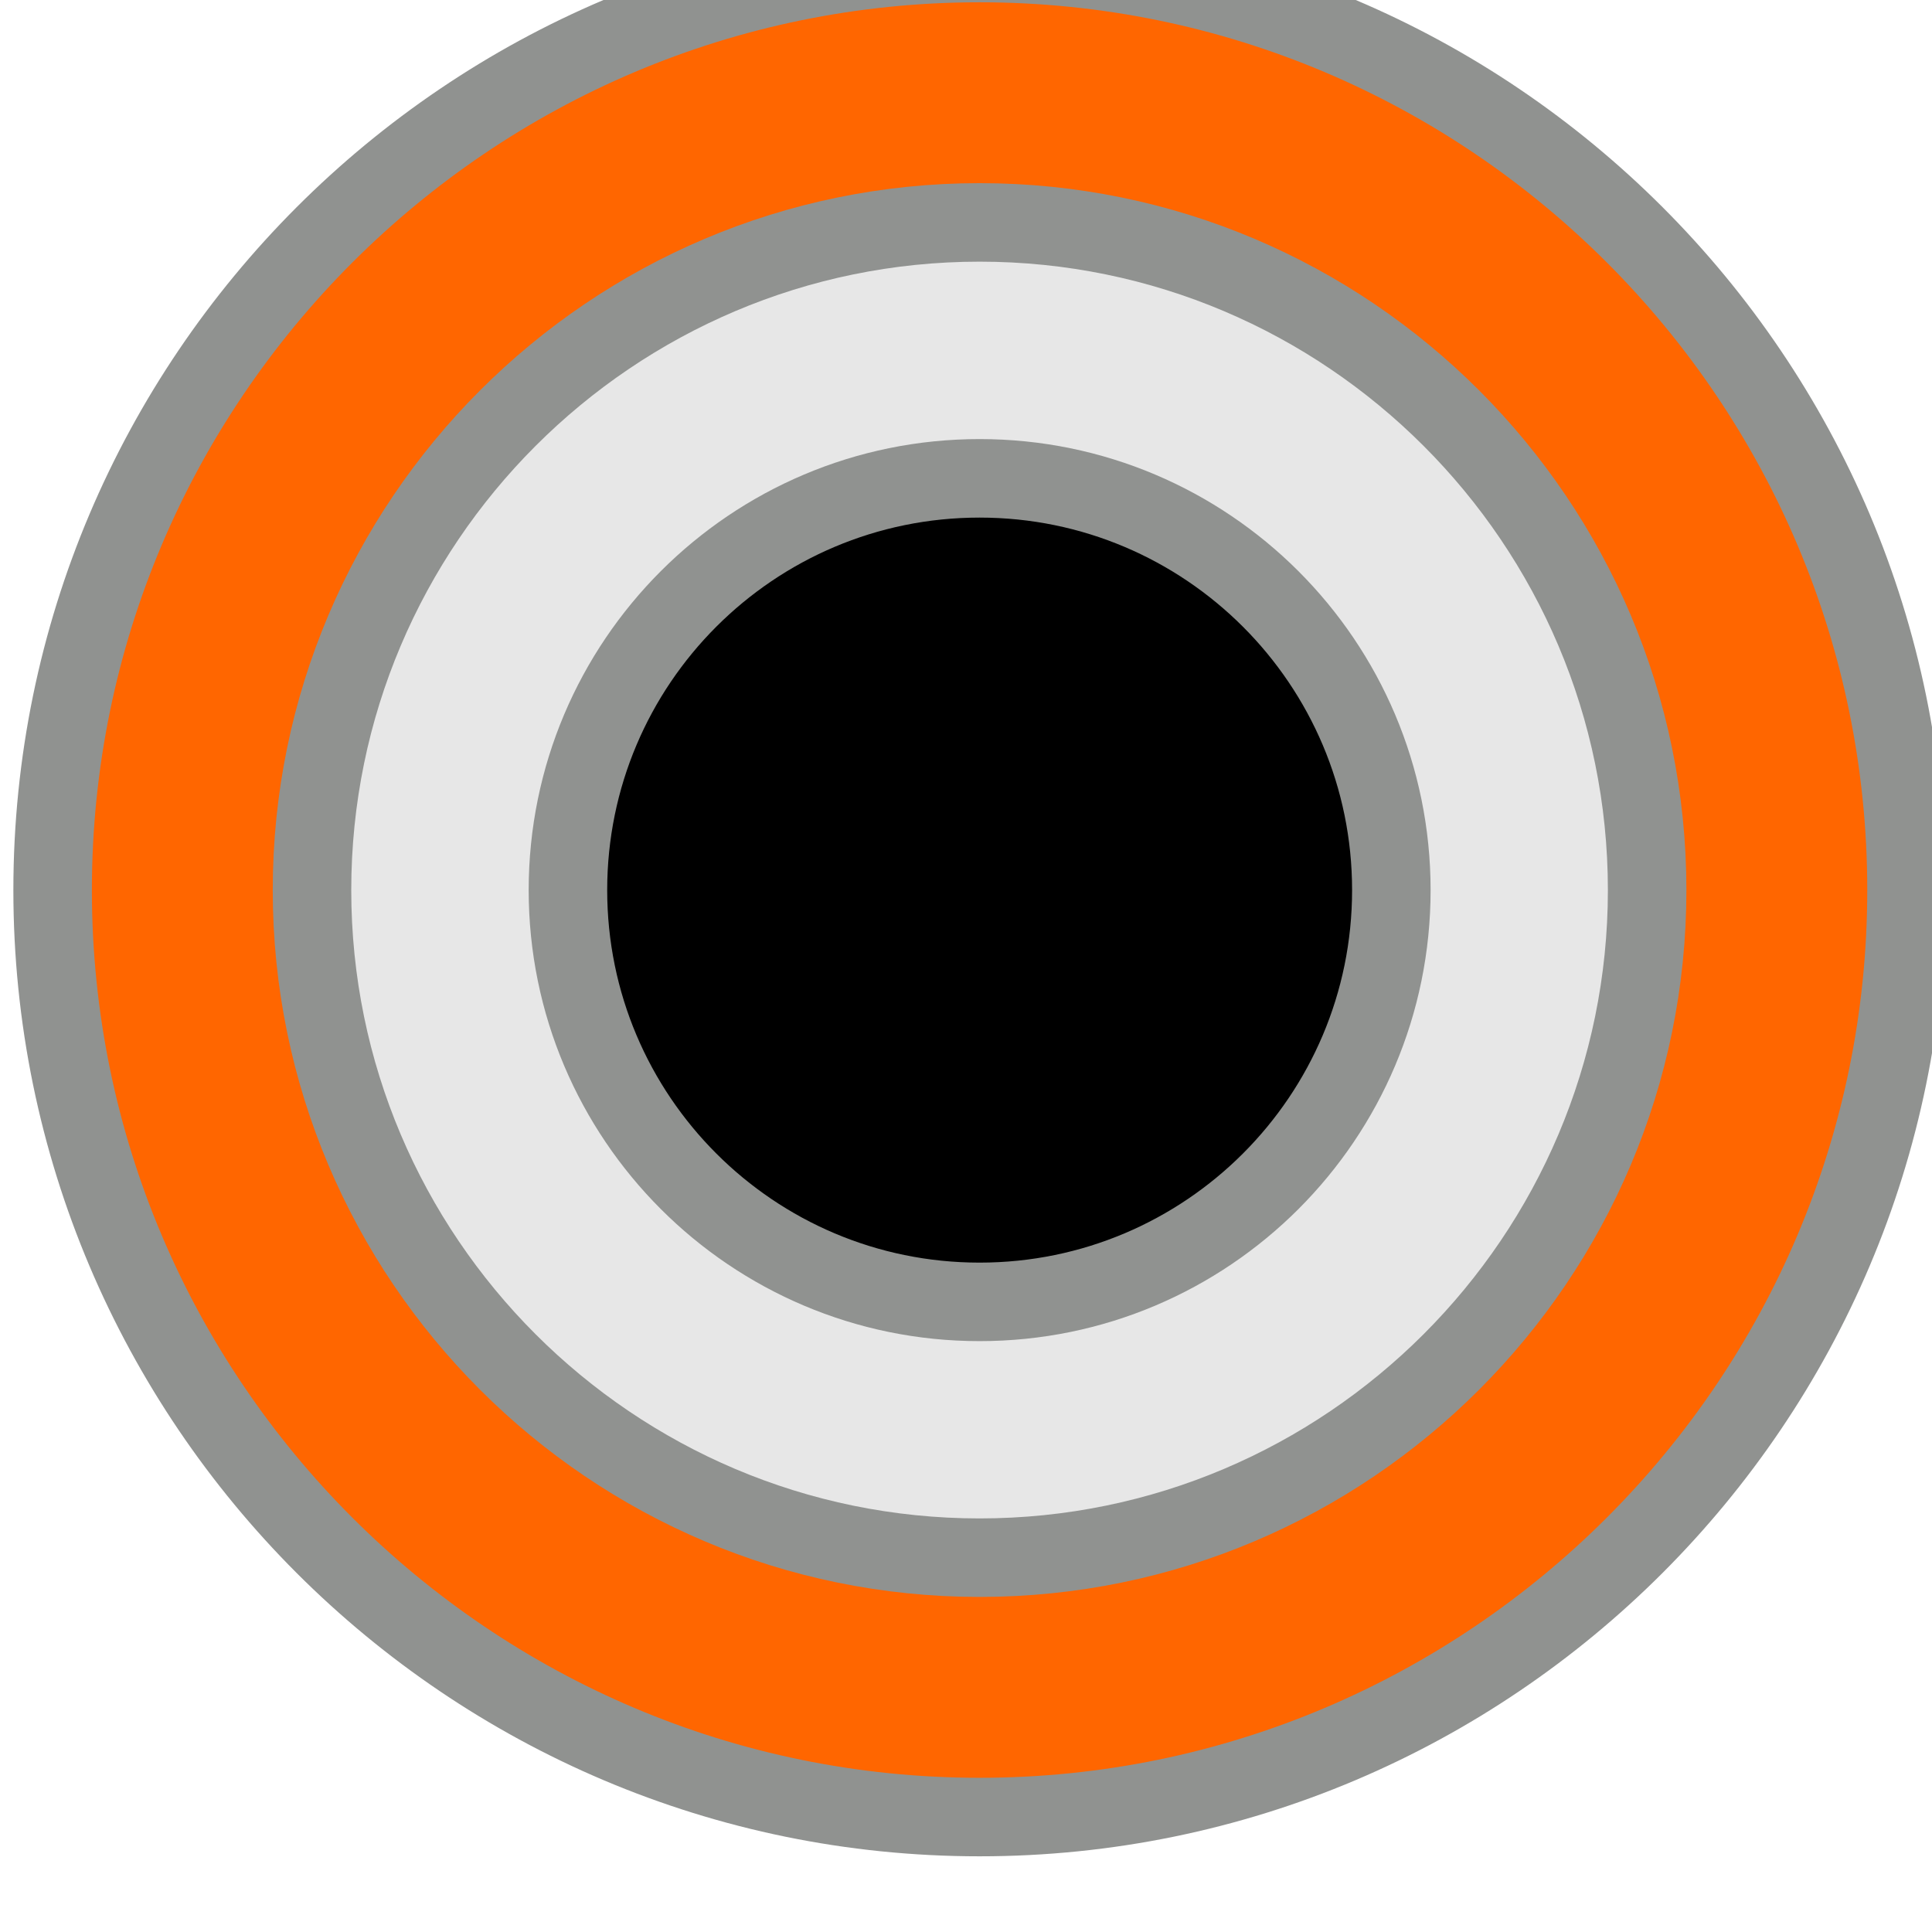 <?xml version="1.0" encoding="UTF-8" standalone="no"?>
<!-- Created with Inkscape (http://www.inkscape.org/) -->

<svg
   xmlns:dc="http://purl.org/dc/elements/1.1/"
   xmlns:cc="http://creativecommons.org/ns#"
   xmlns:rdf="http://www.w3.org/1999/02/22-rdf-syntax-ns#"
   xmlns:svg="http://www.w3.org/2000/svg"
   xmlns="http://www.w3.org/2000/svg"
   xmlns:sodipodi="http://sodipodi.sourceforge.net/DTD/sodipodi-0.dtd"
   xmlns:inkscape="http://www.inkscape.org/namespaces/inkscape"
   width="15"
   height="15"
   viewBox="0 0 3.969 3.969"
   version="1.1"
   id="svg5158"
   inkscape:version="0.92.2 5c3e80d, 2017-08-06"
   sodipodi:docname="nyInputPort15PULSE.svg">
  <defs
     id="defs5152" />
  <sodipodi:namedview
     id="base"
     pagecolor="#ffffff"
     bordercolor="#666666"
     borderopacity="1.0"
     inkscape:pageopacity="0.0"
     inkscape:pageshadow="2"
     inkscape:zoom="5.6568542"
     inkscape:cx="-23.834267"
     inkscape:cy="9.6165796"
     inkscape:document-units="px"
     inkscape:current-layer="g3088"
     showgrid="false"
     fit-margin-top="0"
     fit-margin-left="0"
     fit-margin-right="0"
     fit-margin-bottom="0"
     inkscape:window-width="1440"
     inkscape:window-height="856"
     inkscape:window-x="0"
     inkscape:window-y="18"
     inkscape:window-maximized="0"
     units="px"
     inkscape:pagecheckerboard="true"
     inkscape:showpageshadow="false" />
  <g
     inkscape:label="Layer 1"
     inkscape:groupmode="layer"
     id="layer1"
     transform="translate(-118.264,-82.541)">
    <g
       transform="matrix(0.272,0,0,-0.272,41.843,587.856)"
       id="g3088">
      <path
         d="m 288.358,1844.052 c -3.861,0 -7.001,3.141 -7.001,7.001 0,3.86 3.141,7.002 7.001,7.002 3.861,0 7.001,-3.141 7.001,-7.002 0,-3.861 -3.141,-7.001 -7.001,-7.001"
         style="opacity:1;vector-effect:none;fill:#ff6600;fill-opacity:1;fill-rule:nonzero;stroke:#909290;stroke-width:0.593;stroke-linecap:butt;stroke-linejoin:miter;stroke-miterlimit:4;stroke-dasharray:none;stroke-dashoffset:0;stroke-opacity:1"
         id="path4639"
         inkscape:connector-curvature="0" />
      <path
         d="m 288.358,1846.011 c -2.78,0 -5.042,2.262 -5.042,5.042 0,2.78 2.262,5.043 5.042,5.043 2.78,0 5.042,-2.262 5.042,-5.043 0,-2.78 -2.262,-5.042 -5.042,-5.042"
         style="fill:#e7e7e7;fill-opacity:1;fill-rule:nonzero;stroke:#909290;stroke-width:0.593;stroke-miterlimit:4;stroke-dasharray:none;stroke-opacity:1"
         id="path4647"
         inkscape:connector-curvature="0" />
      <path
         d="m 291.468,1851.053 c 0,-1.717 -1.392,-3.11 -3.11,-3.11 -1.717,0 -3.109,1.393 -3.109,3.11 0,1.717 1.392,3.11 3.109,3.11 1.717,0 3.11,-1.393 3.11,-3.11"
         style="opacity:1;vector-effect:none;fill:#000000;fill-opacity:1;fill-rule:nonzero;stroke:#909290;stroke-width:0.593;stroke-linecap:butt;stroke-linejoin:miter;stroke-miterlimit:4;stroke-dasharray:none;stroke-dashoffset:0;stroke-opacity:1"
         id="path4655"
         inkscape:connector-curvature="0" />
    </g>
  </g>
</svg>
